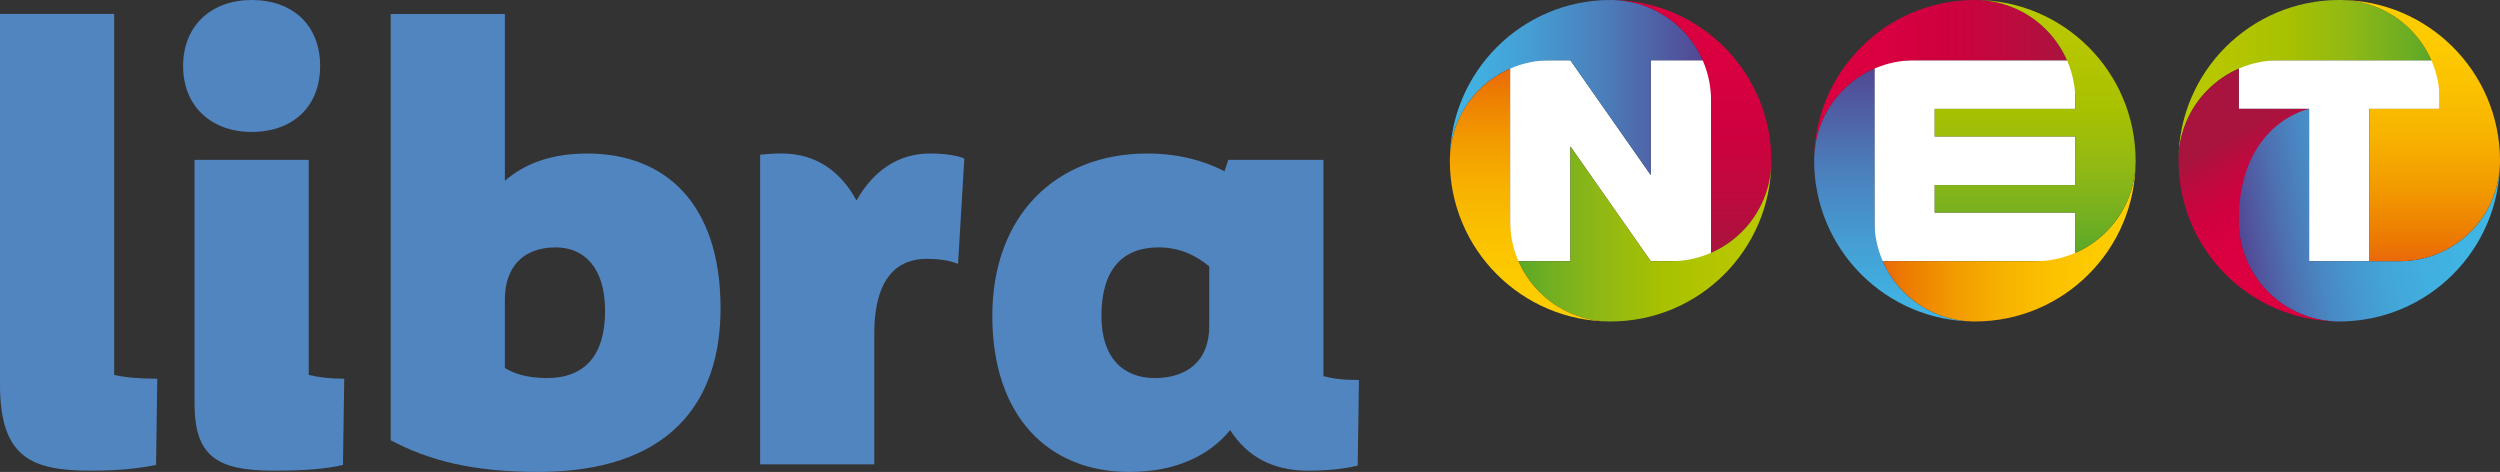 <?xml version="1.0" encoding="UTF-8" standalone="no"?>
<svg
   xmlns:dc="http://purl.org/dc/elements/1.1/"
   xmlns:cc="http://creativecommons.org/ns#"
   xmlns:rdf="http://www.w3.org/1999/02/22-rdf-syntax-ns#"
   xmlns:svg="http://www.w3.org/2000/svg"
   xmlns="http://www.w3.org/2000/svg"
   version="1.1"
   id="Warstwa_1"
   x="0px"
   y="0px"
   width="340.486"
   height="64.275"
   viewBox="0 0 340.486 64.275"
   enable-background="new 0 0 425.197 170.079"
   xml:space="preserve"><rect x="0" y="0" width="340.486" height="64.275" fill="#333333" stroke="none"/><defs
     id="defs231" /><g
     id="g3"
     transform="translate(-42.356,-52.902)"><g
       id="g5"><g
         id="g7"><polygon
           points="248.025,61.111 248.025,88.475 256.233,88.475 256.233,72.839 267.181,88.475 275.39,88.475 275.39,61.111 267.181,61.111 267.181,76.747 256.233,61.111 "
           id="polygon9"
           style="fill:#ffffff" /><linearGradient
           id="SVGID_1_"
           gradientUnits="userSpaceOnUse"
           x1="239.815"
           y1="64.824"
           x2="274.249"
           y2="64.824"><stop
             offset="0"
             style="stop-color:#40B5E4"
             id="stop12" /><stop
             offset="0.114"
             style="stop-color:#41AFE0"
             id="stop14" /><stop
             offset="0.32"
             style="stop-color:#459DD3"
             id="stop16" /><stop
             offset="0.597"
             style="stop-color:#4B7FBC"
             id="stop18" /><stop
             offset="0.93"
             style="stop-color:#51519A"
             id="stop20" /><stop
             offset="1"
             style="stop-color:#524794"
             id="stop22" /></linearGradient><path
           d="m 274.249,61.111 c -2.063,-4.723 -6.715,-8.056 -12.161,-8.205 -0.128,-10e-4 -0.253,-0.004 -0.381,-0.004 -12.09,0 -21.892,9.801 -21.892,21.891 0,-7.55 6.117,-13.673 13.666,-13.682 l 2.752,0 10.947,15.636 0,-15.636 3.891,0 0,0 3.178,0 z"
           id="path24"
           style="fill:url(#SVGID_1_)" /><linearGradient
           id="SVGID_2_"
           gradientUnits="userSpaceOnUse"
           x1="272.653"
           y1="87.335"
           x2="272.653"
           y2="52.902"><stop
             offset="0"
             style="stop-color:#A8143E"
             id="stop27" /><stop
             offset="0.031"
             style="stop-color:#AC123E"
             id="stop29" /><stop
             offset="0.268"
             style="stop-color:#C1083F"
             id="stop31" /><stop
             offset="0.508"
             style="stop-color:#D0003F"
             id="stop33" /><stop
             offset="0.75"
             style="stop-color:#D90040"
             id="stop35" /><stop
             offset="1"
             style="stop-color:#DC0040"
             id="stop37" /></linearGradient><path
           d="m 283.593,75.173 c 0.002,-0.127 0.006,-0.253 0.006,-0.38 0,-12.09 -9.801,-21.891 -21.892,-21.891 7.557,0 13.683,6.125 13.683,13.682 l 0,20.75 c 4.721,-2.062 8.054,-6.714 8.203,-12.161 z"
           id="path39"
           style="fill:url(#SVGID_2_)" /><linearGradient
           id="SVGID_3_"
           gradientUnits="userSpaceOnUse"
           x1="249.165"
           y1="84.762"
           x2="283.599"
           y2="84.762"><stop
             offset="0"
             style="stop-color:#59A827"
             id="stop42" /><stop
             offset="0.091"
             style="stop-color:#6CAD23"
             id="stop44" /><stop
             offset="0.336"
             style="stop-color:#91B914"
             id="stop46" /><stop
             offset="0.573"
             style="stop-color:#A8C100"
             id="stop48" /><stop
             offset="0.799"
             style="stop-color:#B5C600"
             id="stop50" /><stop
             offset="1"
             style="stop-color:#B9C800"
             id="stop52" /></linearGradient><path
           d="m 269.917,88.475 -2.736,0 -10.947,-15.636 0,15.636 -7.068,0 c 2.063,4.723 6.715,8.056 12.162,8.205 0.127,10e-4 0.253,0.004 0.38,0.004 12.091,0 21.892,-9.801 21.892,-21.891 -0.001,7.556 -6.128,13.682 -13.683,13.682 z"
           id="path54"
           style="fill:url(#SVGID_3_)" /><linearGradient
           id="SVGID_4_"
           gradientUnits="userSpaceOnUse"
           x1="250.761"
           y1="96.684"
           x2="250.761"
           y2="62.249"><stop
             offset="0"
             style="stop-color:#FECE00"
             id="stop57" /><stop
             offset="0.159"
             style="stop-color:#FDCB00"
             id="stop59" /><stop
             offset="0.338"
             style="stop-color:#FBC100"
             id="stop61" /><stop
             offset="0.527"
             style="stop-color:#F7B200"
             id="stop63" /><stop
             offset="0.722"
             style="stop-color:#F29A00"
             id="stop65" /><stop
             offset="0.92"
             style="stop-color:#EC7902"
             id="stop67" /><stop
             offset="1"
             style="stop-color:#EA690B"
             id="stop69" /></linearGradient><path
           d="m 239.821,74.413 c -0.002,0.126 -0.006,0.253 -0.006,0.38 0,12.09 9.802,21.891 21.892,21.891 -7.556,0 -13.682,-6.125 -13.682,-13.682 l 0,-20.752 c -4.723,2.064 -8.055,6.716 -8.204,12.163 z"
           id="path71"
           style="fill:url(#SVGID_4_)" /></g><g
         id="g73"><polygon
           points="302.862,61.111 297.644,61.111 297.644,88.475 302.862,88.475 305.853,88.475 325.007,88.475 325.007,81.853 305.853,81.853 305.853,78.104 325.007,78.104 325.007,71.482 305.853,71.482 305.853,67.732 325.007,67.732 325.007,61.111 305.853,61.111 "
           id="polygon75"
           style="fill:#ffffff" /><linearGradient
           id="SVGID_5_"
           gradientUnits="userSpaceOnUse"
           x1="289.434"
           y1="63.848"
           x2="323.868"
           y2="63.848"><stop
             offset="0"
             style="stop-color:#DC0040"
             id="stop78" /><stop
             offset="0.25"
             style="stop-color:#D90040"
             id="stop80" /><stop
             offset="0.492"
             style="stop-color:#D0003F"
             id="stop82" /><stop
             offset="0.732"
             style="stop-color:#C1083F"
             id="stop84" /><stop
             offset="0.969"
             style="stop-color:#AC123E"
             id="stop86" /><stop
             offset="1"
             style="stop-color:#A8143E"
             id="stop88" /></linearGradient><path
           d="m 311.706,52.906 c -0.127,-10e-4 -0.254,-0.004 -0.381,-0.004 -12.09,0 -21.892,9.801 -21.892,21.891 0,-7.556 6.126,-13.682 13.683,-13.682 l 20.752,0 c -2.064,-4.723 -6.716,-8.056 -12.162,-8.205 z"
           id="path90"
           style="fill:url(#SVGID_5_)" /><linearGradient
           id="SVGID_6_"
           gradientUnits="userSpaceOnUse"
           x1="300.379"
           y1="96.684"
           x2="300.379"
           y2="62.249"><stop
             offset="0"
             style="stop-color:#40B5E4"
             id="stop93" /><stop
             offset="0.114"
             style="stop-color:#41AFE0"
             id="stop95" /><stop
             offset="0.32"
             style="stop-color:#459DD3"
             id="stop97" /><stop
             offset="0.597"
             style="stop-color:#4B7FBC"
             id="stop99" /><stop
             offset="0.93"
             style="stop-color:#51519A"
             id="stop101" /><stop
             offset="1"
             style="stop-color:#524794"
             id="stop103" /></linearGradient><path
           d="m 289.44,74.413 c -0.003,0.126 -0.007,0.253 -0.007,0.38 0,12.09 9.802,21.891 21.892,21.891 -7.557,0 -13.682,-6.125 -13.682,-13.682 l 0,-20.752 c -4.722,2.064 -8.056,6.716 -8.203,12.163 z"
           id="path105"
           style="fill:url(#SVGID_6_)" /><linearGradient
           id="SVGID_7_"
           gradientUnits="userSpaceOnUse"
           x1="298.782"
           y1="85.738"
           x2="333.216"
           y2="85.738"><stop
             offset="0"
             style="stop-color:#EA690B"
             id="stop108" /><stop
             offset="0.08"
             style="stop-color:#EC7902"
             id="stop110" /><stop
             offset="0.278"
             style="stop-color:#F29A00"
             id="stop112" /><stop
             offset="0.473"
             style="stop-color:#F7B200"
             id="stop114" /><stop
             offset="0.662"
             style="stop-color:#FBC100"
             id="stop116" /><stop
             offset="0.841"
             style="stop-color:#FDCB00"
             id="stop118" /><stop
             offset="1"
             style="stop-color:#FECE00"
             id="stop120" /></linearGradient><path
           d="m 310.944,96.68 c 0.127,10e-4 0.254,0.004 0.381,0.004 12.09,0 21.891,-9.801 21.891,-21.891 0,7.556 -6.125,13.682 -13.682,13.682 l -20.752,0 c 2.065,4.723 6.716,8.056 12.162,8.205 z"
           id="path122"
           style="fill:url(#SVGID_7_)" /><linearGradient
           id="SVGID_8_"
           gradientUnits="userSpaceOnUse"
           x1="319.534"
           y1="87.335"
           x2="319.534"
           y2="52.902"><stop
             offset="0"
             style="stop-color:#59A827"
             id="stop125" /><stop
             offset="0.091"
             style="stop-color:#6CAD23"
             id="stop127" /><stop
             offset="0.336"
             style="stop-color:#91B914"
             id="stop129" /><stop
             offset="0.573"
             style="stop-color:#A8C100"
             id="stop131" /><stop
             offset="0.799"
             style="stop-color:#B5C600"
             id="stop133" /><stop
             offset="1"
             style="stop-color:#B9C800"
             id="stop135" /></linearGradient><path
           d="m 311.325,52.902 c 7.553,0 13.676,6.119 13.682,13.67 l 0,1.16 -19.154,0 0,3.75 19.154,0 0,6.621 -19.154,0 0,3.749 19.154,0 0,2.276 0,0 0,3.206 c 4.723,-2.063 8.056,-6.714 8.204,-12.161 0.003,-0.127 0.005,-0.253 0.005,-0.38 0,-12.09 -9.801,-21.891 -21.891,-21.891 z"
           id="path137"
           style="fill:url(#SVGID_8_)" /></g><g
         id="g139"><polygon
           points="347.267,61.111 347.267,67.732 356.843,67.732 356.843,88.475 365.054,88.475 365.054,67.732 374.631,67.732 374.631,61.111 365.054,61.111 356.843,61.111 "
           id="polygon141"
           style="fill:#ffffff" /><linearGradient
           id="SVGID_9_"
           gradientUnits="userSpaceOnUse"
           x1="339.058"
           y1="63.848"
           x2="373.491"
           y2="63.848"><stop
             offset="0"
             style="stop-color:#B9C800"
             id="stop144" /><stop
             offset="0.201"
             style="stop-color:#B5C600"
             id="stop146" /><stop
             offset="0.427"
             style="stop-color:#A8C100"
             id="stop148" /><stop
             offset="0.664"
             style="stop-color:#91B914"
             id="stop150" /><stop
             offset="0.909"
             style="stop-color:#6CAD23"
             id="stop152" /><stop
             offset="1"
             style="stop-color:#59A827"
             id="stop154" /></linearGradient><path
           d="m 361.329,52.906 c -0.127,-10e-4 -0.254,-0.004 -0.38,-0.004 -12.091,0 -21.892,9.801 -21.892,21.891 0,-7.556 6.126,-13.682 13.683,-13.682 l 20.751,0 c -2.062,-4.723 -6.715,-8.056 -12.162,-8.205 z"
           id="path156"
           style="fill:url(#SVGID_9_)" /><linearGradient
           id="SVGID_10_"
           gradientUnits="userSpaceOnUse"
           x1="347.16"
           y1="83.604"
           x2="383.271"
           y2="77.237"><stop
             offset="0"
             style="stop-color:#524794"
             id="stop159" /><stop
             offset="0.054"
             style="stop-color:#51569E"
             id="stop161" /><stop
             offset="0.163"
             style="stop-color:#4D71B2"
             id="stop163" /><stop
             offset="0.278"
             style="stop-color:#4988C3"
             id="stop165" /><stop
             offset="0.398"
             style="stop-color:#4599CF"
             id="stop167" /><stop
             offset="0.523"
             style="stop-color:#43A6D9"
             id="stop169" /><stop
             offset="0.658"
             style="stop-color:#41AFDF"
             id="stop171" /><stop
             offset="0.807"
             style="stop-color:#40B4E3"
             id="stop173" /><stop
             offset="1"
             style="stop-color:#40B5E4"
             id="stop175" /></linearGradient><path
           d="m 369.157,88.475 -12.314,0 0,-20.743 -9.576,0 0,15.27 c 0,1.947 0.408,3.797 1.141,5.473 l -0.001,0 c 0.001,0.004 0.004,0.006 0.005,0.011 0.057,0.127 0.113,0.253 0.172,0.378 l 0.002,0 c 2.145,4.516 6.688,7.67 11.984,7.816 0.127,10e-4 0.252,0.004 0.38,0.004 12.091,0 21.892,-9.801 21.892,-21.891 -10e-4,7.556 -6.128,13.682 -13.685,13.682 z"
           id="path177"
           style="fill:url(#SVGID_10_)" /><linearGradient
           id="SVGID_11_"
           gradientUnits="userSpaceOnUse"
           x1="371.895"
           y1="88.475"
           x2="371.895"
           y2="52.902"><stop
             offset="0"
             style="stop-color:#EA690B"
             id="stop180" /><stop
             offset="0.08"
             style="stop-color:#EC7902"
             id="stop182" /><stop
             offset="0.278"
             style="stop-color:#F29A00"
             id="stop184" /><stop
             offset="0.473"
             style="stop-color:#F7B200"
             id="stop186" /><stop
             offset="0.662"
             style="stop-color:#FBC100"
             id="stop188" /><stop
             offset="0.841"
             style="stop-color:#FDCB00"
             id="stop190" /><stop
             offset="1"
             style="stop-color:#FECE00"
             id="stop192" /></linearGradient><path
           d="m 360.949,52.902 c 7.556,0 13.683,6.125 13.683,13.682 l 0,1.148 -9.578,0 0,20.743 4.104,0 c 2.115,0 4.116,-0.479 5.902,-1.336 0.014,-0.007 0.027,-0.014 0.04,-0.02 0.087,-0.043 0.173,-0.084 0.258,-0.126 l 0,-0.003 c 4.334,-2.208 7.335,-6.654 7.478,-11.817 0.002,-0.127 0.006,-0.253 0.006,-0.38 -10e-4,-12.09 -9.802,-21.891 -21.893,-21.891 z"
           id="path194"
           style="fill:url(#SVGID_11_)" /><g
           id="g196"><g
             id="g198"><linearGradient
               id="SVGID_12_"
               gradientUnits="userSpaceOnUse"
               x1="346.318"
               y1="71.241"
               x2="355.074"
               y2="86.783"><stop
                 offset="0"
                 style="stop-color:#A8143E"
                 id="stop201" /><stop
                 offset="0.064"
                 style="stop-color:#AF113E"
                 id="stop203" /><stop
                 offset="0.277"
                 style="stop-color:#C3073F"
                 id="stop205" /><stop
                 offset="0.499"
                 style="stop-color:#D1003F"
                 id="stop207" /><stop
                 offset="0.734"
                 style="stop-color:#DA0040"
                 id="stop209" /><stop
                 offset="1"
                 style="stop-color:#DC0040"
                 id="stop211" /></linearGradient><path
               d="m 347.267,83.002 c 0,-13.374 9.576,-15.27 9.576,-15.27 l -9.576,0 0,-2.06 0,-3.422 c -4.723,2.064 -8.055,6.717 -8.203,12.164 -0.002,0.126 -0.006,0.253 -0.006,0.38 0,12.09 9.801,21.891 21.892,21.891 -7.557,-0.001 -13.683,-6.126 -13.683,-13.683 z"
               id="path213"
               style="fill:url(#SVGID_12_)" /></g></g></g></g><g
       id="g215"><g
         id="g217"><path
           d="m 42.356,54.804 15.551,0 0,49.156 c 1.381,0.346 3.456,0.52 5.873,0.52 l -0.171,11.748 c -2.246,0.434 -4.839,0.779 -8.812,0.779 -8.121,0 -12.441,-1.727 -12.441,-11.751 l 0,-50.452 z"
           id="path219"
           style="fill:#5185c0" /><path
           d="m 76.625,70.871 c -5.443,0 -9.33,-3.454 -9.33,-8.985 0,-5.527 3.887,-8.984 9.33,-8.984 5.617,0 9.331,3.457 9.331,8.984 0,5.531 -3.714,8.985 -9.331,8.985 z m 7.776,33.088 c 1.38,0.346 2.937,0.52 4.838,0.52 l -0.173,11.748 c -2.247,0.52 -5.011,0.779 -9.504,0.779 -7.776,0 -10.711,-2.074 -10.711,-9.158 l 0,-33.174 15.55,0 0,29.285 z"
           id="path221"
           style="fill:#5185c0" /><path
           d="m 140.491,94.889 c 0,13.131 -7.257,22.288 -24.882,22.288 -8.813,0 -14.859,-1.555 -20.042,-4.318 l 0,-58.055 15.549,0 0,22.722 c 2.678,-2.333 6.308,-3.715 11.232,-3.715 10.54,0 18.143,6.737 18.143,21.078 z m -15.725,0.346 c 0,-5.787 -2.765,-8.641 -6.738,-8.641 -4.491,0 -6.912,2.764 -6.912,7.086 l 0,9.332 c 1.038,0.688 2.938,1.38 5.702,1.38 5.357,0 7.948,-3.282 7.948,-9.157 z"
           id="path223"
           style="fill:#5185c0" /><path
           d="m 169.027,73.806 c -4.403,0 -7.773,2.422 -10.019,6.402 -2.158,-3.98 -5.528,-6.402 -10.193,-6.402 -1.104,0 -2.088,0.07 -2.931,0.174 l 0,42.161 15.545,0 0,-17.791 c 0,-8.736 4.142,-10.192 7.089,-10.192 2.246,0 3.457,0.333 4.316,0.685 l 0.86,-14.334 c -0.509,-0.263 -2.07,-0.703 -4.667,-0.703 z"
           id="path225"
           style="fill:#5185c0" /><path
           d="m 227.438,104.652 -0.172,11.663 c -1.037,0.259 -3.285,0.691 -6.74,0.691 -4.923,0 -8.379,-1.988 -10.625,-5.531 -2.764,3.369 -7.258,5.702 -13.736,5.702 -11.058,0 -18.66,-7.601 -18.66,-21.251 0,-13.822 8.812,-22.116 21.079,-22.116 4.406,0 7.862,1.036 10.54,2.418 l 0.518,-1.555 12.959,0 0,29.459 c 1.38,0.347 2.589,0.52 4.837,0.52 z m -20.388,-7.343 0,-8.121 c -1.643,-1.383 -3.888,-2.594 -6.912,-2.594 -4.838,0 -7.774,2.939 -7.774,9.332 0,5.875 3.109,8.466 7.257,8.466 4.319,0 7.429,-2.246 7.429,-7.083 z"
           id="path227"
           style="fill:#5185c0" /></g></g></g></svg>
